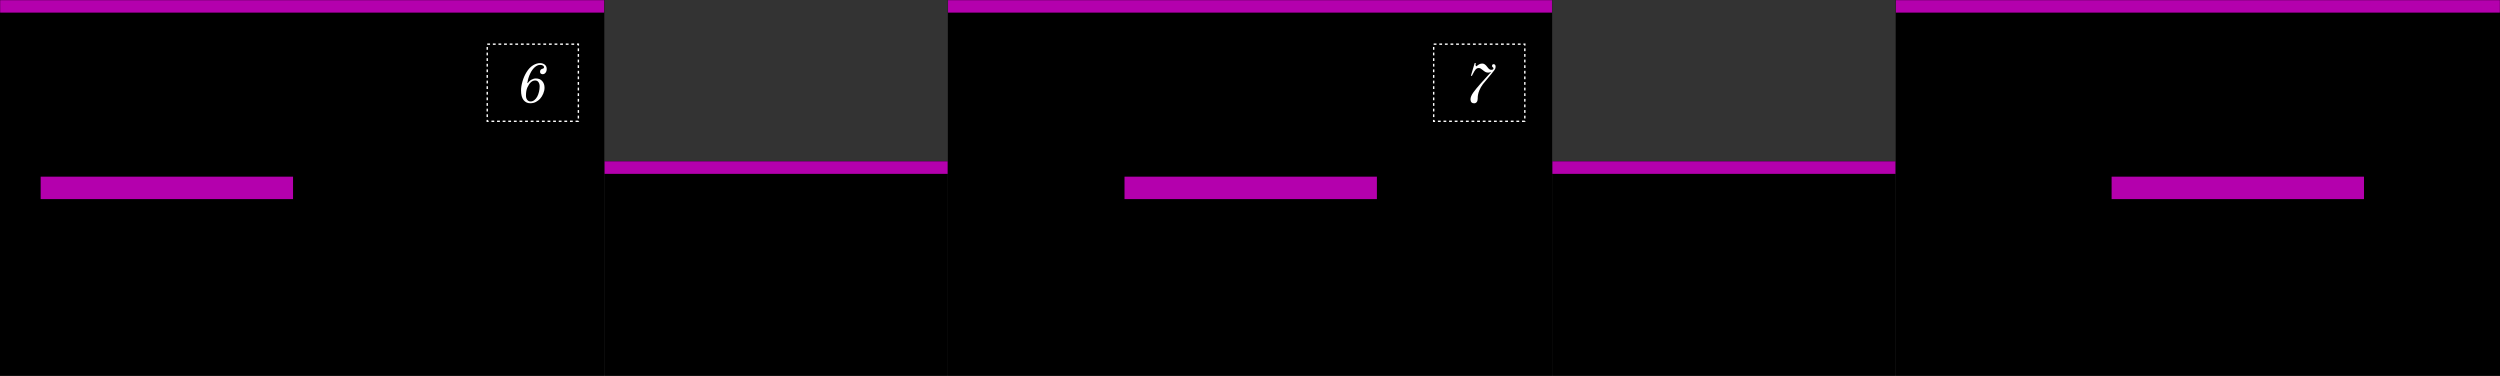 <svg width="1783" height="268" viewBox="0 0 1783 268" fill="none" xmlns="http://www.w3.org/2000/svg">
<rect x="0" y="0" width="1783" height="268" fill="#333333" stroke="none"/>
<mask id="path-1-inside-1_6_1326" fill="white">
<path d="M0 0H431V268H0V0Z"/>
</mask>
<path d="M0 0H431V268H0V0Z" fill="black"/>
<path d="M0 9H431V-9H0V9Z" fill="#B400AD" mask="url(#path-1-inside-1_6_1326)"/>
<mask id="path-3-inside-2_6_1326" fill="white">
<path d="M676 0H1107V268H676V0Z"/>
</mask>
<path d="M676 0H1107V268H676V0Z" fill="black"/>
<path d="M676 9H1107V-9H676V9Z" fill="#B400AD" mask="url(#path-3-inside-2_6_1326)"/>
<mask id="path-5-inside-3_6_1326" fill="white">
<path d="M1352 0H1783V268H1352V0Z"/>
</mask>
<path d="M1352 0H1783V268H1352V0Z" fill="black"/>
<path d="M1352 9H1783V-9H1352V9Z" fill="#B400AD" mask="url(#path-5-inside-3_6_1326)"/>
<mask id="path-7-inside-4_6_1326" fill="white">
<path d="M431 115H676V268H431V115Z"/>
</mask>
<path d="M431 115H676V268H431V115Z" fill="black"/>
<path d="M431 124H676V106H431V124Z" fill="#B400AD" mask="url(#path-7-inside-4_6_1326)"/>
<mask id="path-9-inside-5_6_1326" fill="white">
<path d="M1107 115H1352V268H1107V115Z"/>
</mask>
<path d="M1107 115H1352V268H1107V115Z" fill="black"/>
<path d="M1107 124H1352V106H1107V124Z" fill="#B400AD" mask="url(#path-9-inside-5_6_1326)"/>
<rect x="347.5" y="31.5" width="65" height="55" fill="black" stroke="white" stroke-dasharray="2 2"/>
<rect x="1022.5" y="31.5" width="65" height="55" fill="black" stroke="white" stroke-dasharray="2 2"/>
<path d="M378.08 73.64C376.187 73.64 374.627 72.88 373.4 71.36C372.2 69.84 371.6 67.56 371.6 64.52C371.6 62.6 371.947 60.44 372.64 58.04C373.333 55.613 374.307 53.4 375.56 51.4C376.92 49.213 378.453 47.6 380.16 46.56C381.893 45.52 383.587 45 385.24 45C385.88 45 386.493 45.107 387.08 45.32C387.693 45.533 388.2 45.813 388.6 46.16C389.48 46.907 389.92 47.92 389.92 49.2C389.92 50.293 389.64 51.187 389.08 51.88C388.52 52.573 387.853 52.92 387.08 52.92C386.52 52.92 386.053 52.773 385.68 52.48C385.333 52.16 385.16 51.733 385.16 51.2C385.16 50.48 385.347 49.96 385.72 49.64C386.12 49.293 386.547 49.08 387 49C387.667 48.84 388 48.507 388 48C388 47.787 387.96 47.6 387.88 47.44C387.8 47.253 387.613 47.04 387.32 46.8C386.84 46.453 386.12 46.28 385.16 46.28C383.88 46.28 382.6 46.853 381.32 48C380.067 49.147 379.013 50.627 378.16 52.44C377.12 54.6 376.44 56.827 376.12 59.12L376.4 59.32C377.093 58.253 377.96 57.427 379 56.84C380.04 56.253 381.107 55.96 382.2 55.96C384.147 55.96 385.653 56.587 386.72 57.84C387.813 59.067 388.36 60.64 388.36 62.56C388.36 63.947 388.053 65.36 387.44 66.8C386.853 68.213 386.08 69.453 385.12 70.52C384.373 71.32 383.413 72.04 382.24 72.68C381.093 73.32 379.707 73.64 378.08 73.64ZM378.4 72.36C379.36 72.36 380.24 72.053 381.04 71.44C381.867 70.8 382.56 69.973 383.12 68.96C383.68 67.92 384.107 66.76 384.4 65.48C384.72 64.2 384.88 62.92 384.88 61.64C384.88 60.413 384.6 59.4 384.04 58.6C383.507 57.8 382.72 57.4 381.68 57.4C379.467 57.4 377.613 59.067 376.12 62.4C375.453 63.867 375.12 65.8 375.12 68.2C375.12 69.427 375.413 70.427 376 71.2C376.613 71.973 377.413 72.36 378.4 72.36Z" fill="white"/>
<path d="M1051.32 73.68C1050.52 73.68 1049.89 73.44 1049.44 72.96C1048.99 72.48 1048.76 71.773 1048.76 70.84C1048.76 69.453 1049.43 67.827 1050.76 65.96C1052.12 64.093 1053.8 62.04 1055.8 59.8L1063.32 51.48L1063.16 51.32C1062.92 51.48 1062.64 51.6 1062.32 51.68C1062.03 51.76 1061.77 51.8 1061.56 51.8C1060.73 51.8 1060.03 51.653 1059.44 51.36C1058.85 51.04 1058.2 50.573 1057.48 49.96C1056.92 49.48 1056.43 49.12 1056 48.88C1055.6 48.64 1055.15 48.52 1054.64 48.52C1053.81 48.52 1053.11 48.827 1052.52 49.44C1051.96 50.053 1051.33 51.04 1050.64 52.4L1049.8 54.04H1049.04L1051.76 44.92H1052.52C1052.41 45.267 1052.36 45.653 1052.36 46.08C1052.36 46.427 1052.41 46.707 1052.52 46.92C1052.63 47.133 1052.8 47.24 1053.04 47.24C1053.73 46.627 1054.39 46.16 1055 45.84C1055.64 45.493 1056.36 45.32 1057.16 45.32C1057.85 45.32 1058.48 45.533 1059.04 45.96C1059.6 46.387 1060.15 46.96 1060.68 47.68C1061.19 48.373 1061.65 48.907 1062.08 49.28C1062.53 49.627 1063.03 49.8 1063.56 49.8C1064.12 49.8 1064.52 49.693 1064.76 49.48C1065.03 49.267 1065.16 49.027 1065.16 48.76C1065.16 48.413 1065 48.16 1064.68 48C1064.49 47.867 1064.35 47.733 1064.24 47.6C1064.16 47.44 1064.12 47.227 1064.12 46.96C1064.12 46.56 1064.23 46.267 1064.44 46.08C1064.68 45.867 1064.93 45.76 1065.2 45.76C1066.19 45.76 1066.68 46.4 1066.68 47.68C1066.68 48.373 1066.43 49.107 1065.92 49.88C1065.41 50.627 1064.6 51.653 1063.48 52.96C1060.63 56.293 1058.67 58.653 1057.6 60.04C1056.56 61.427 1055.72 62.893 1055.08 64.44C1054.6 65.613 1054.28 66.667 1054.12 67.6C1053.96 68.507 1053.88 69.48 1053.88 70.52C1053.88 71.507 1053.64 72.28 1053.16 72.84C1052.71 73.4 1052.09 73.68 1051.32 73.68Z" fill="white"/>
<rect x="29" y="126" width="180" height="16" fill="#B400AD"/>
<rect x="802" y="126" width="180" height="16" fill="#B400AD"/>
<rect x="1506" y="126" width="180" height="16" fill="#B400AD"/>
</svg>
